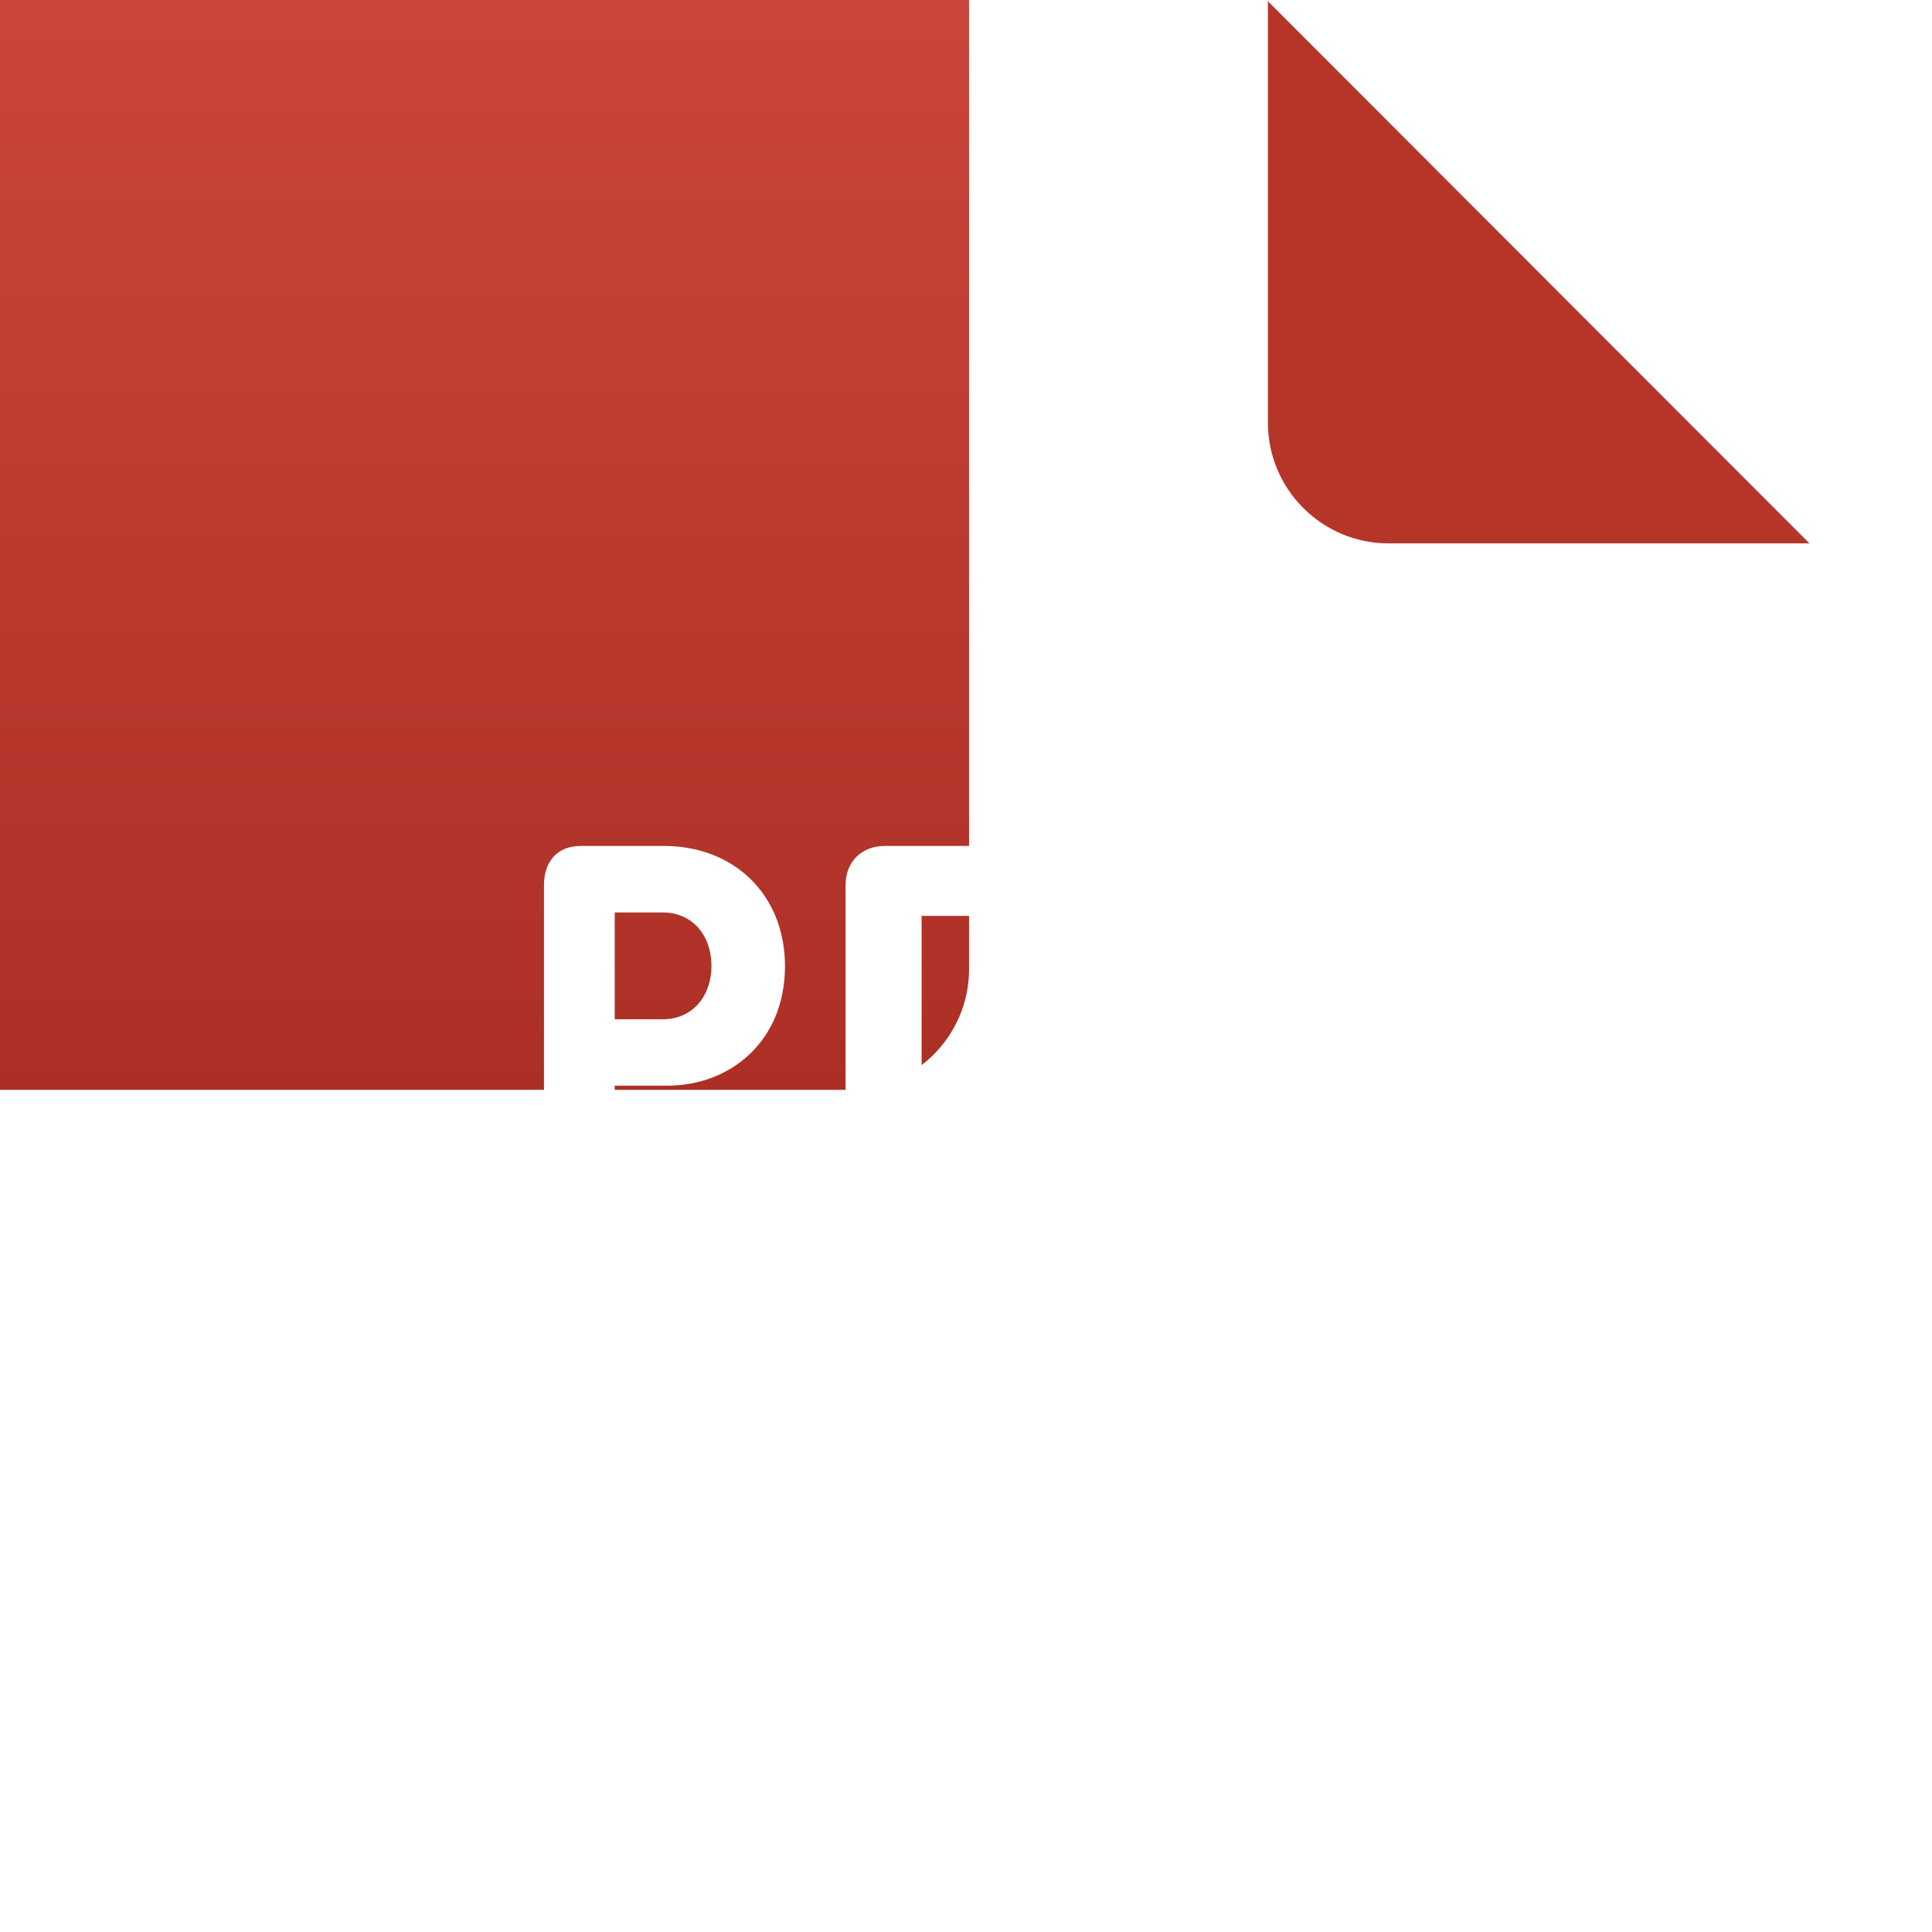 <svg width="39" height="39" viewBox="0 0 39 39" fill="none" xmlns="http://www.w3.org/2000/svg">
<g clip-path="url(#clip0)">
<g filter="url(#filter0_di)">
<path d="M4.875 0H25.585L36.562 10.935V36.562C36.562 37.909 35.471 39 34.125 39H4.875C3.529 39 2.438 37.909 2.438 36.562V2.437C2.438 1.091 3.53 0 4.875 0Z" fill="url(#paint0_linear)"/>
</g>
<path d="M36.527 10.969H28.031C26.686 10.969 25.594 9.877 25.594 8.531V0.024L36.527 10.969Z" fill="#B53629"/>
<path d="M27.419 18.48C27.828 18.48 28.028 18.124 28.028 17.779C28.028 17.422 27.819 17.077 27.419 17.077H25.094C24.64 17.077 24.386 17.454 24.386 17.869V23.584C24.386 24.093 24.676 24.376 25.069 24.376C25.459 24.376 25.75 24.093 25.75 23.584V22.015H27.156C27.593 22.015 27.811 21.658 27.811 21.304C27.811 20.956 27.593 20.611 27.156 20.611H25.75V18.48H27.419ZM19.56 17.077H17.858C17.396 17.077 17.069 17.394 17.069 17.864V23.589C17.069 24.173 17.54 24.355 17.878 24.355H19.663C21.776 24.355 23.172 22.965 23.172 20.819C23.171 18.549 21.857 17.077 19.56 17.077ZM19.641 22.944H18.604V18.488H19.539C20.954 18.488 21.57 19.438 21.57 20.748C21.57 21.974 20.965 22.944 19.641 22.944ZM13.409 17.077H11.723C11.247 17.077 10.981 17.392 10.981 17.869V23.584C10.981 24.093 11.286 24.376 11.695 24.376C12.104 24.376 12.409 24.093 12.409 23.584V21.916H13.466C14.77 21.916 15.846 20.992 15.846 19.506C15.846 18.052 14.808 17.077 13.409 17.077ZM13.381 20.575H12.409V18.419H13.381C13.98 18.419 14.362 18.887 14.362 19.498C14.361 20.107 13.98 20.575 13.381 20.575Z" fill="white"/>
</g>
<defs>
<filter id="filter0_di" x="-13.562" y="-16" width="50.125" height="55" filterUnits="userSpaceOnUse" color-interpolation-filters="sRGB">
<feFlood flood-opacity="0" result="BackgroundImageFix"/>
<feColorMatrix in="SourceAlpha" type="matrix" values="0 0 0 0 0 0 0 0 0 0 0 0 0 0 0 0 0 0 127 0"/>
<feOffset dx="-11" dy="-11"/>
<feGaussianBlur stdDeviation="2.5"/>
<feColorMatrix type="matrix" values="0 0 0 0 0 0 0 0 0 0 0 0 0 0 0 0 0 0 0.05 0"/>
<feBlend mode="normal" in2="BackgroundImageFix" result="effect1_dropShadow"/>
<feBlend mode="normal" in="SourceGraphic" in2="effect1_dropShadow" result="shape"/>
<feColorMatrix in="SourceAlpha" type="matrix" values="0 0 0 0 0 0 0 0 0 0 0 0 0 0 0 0 0 0 127 0" result="hardAlpha"/>
<feOffset dx="-6" dy="-6"/>
<feGaussianBlur stdDeviation="2.5"/>
<feComposite in2="hardAlpha" operator="arithmetic" k2="-1" k3="1"/>
<feColorMatrix type="matrix" values="0 0 0 0 0 0 0 0 0 0 0 0 0 0 0 0 0 0 0.1 0"/>
<feBlend mode="normal" in2="shape" result="effect2_innerShadow"/>
</filter>
<linearGradient id="paint0_linear" x1="19.5" y1="0" x2="19.5" y2="39" gradientUnits="userSpaceOnUse">
<stop stop-color="#E2574C"/>
<stop offset="1" stop-color="#AC2F25"/>
</linearGradient>
<clipPath id="clip0">
<rect width="39" height="39" fill="white"/>
</clipPath>
</defs>
</svg>
